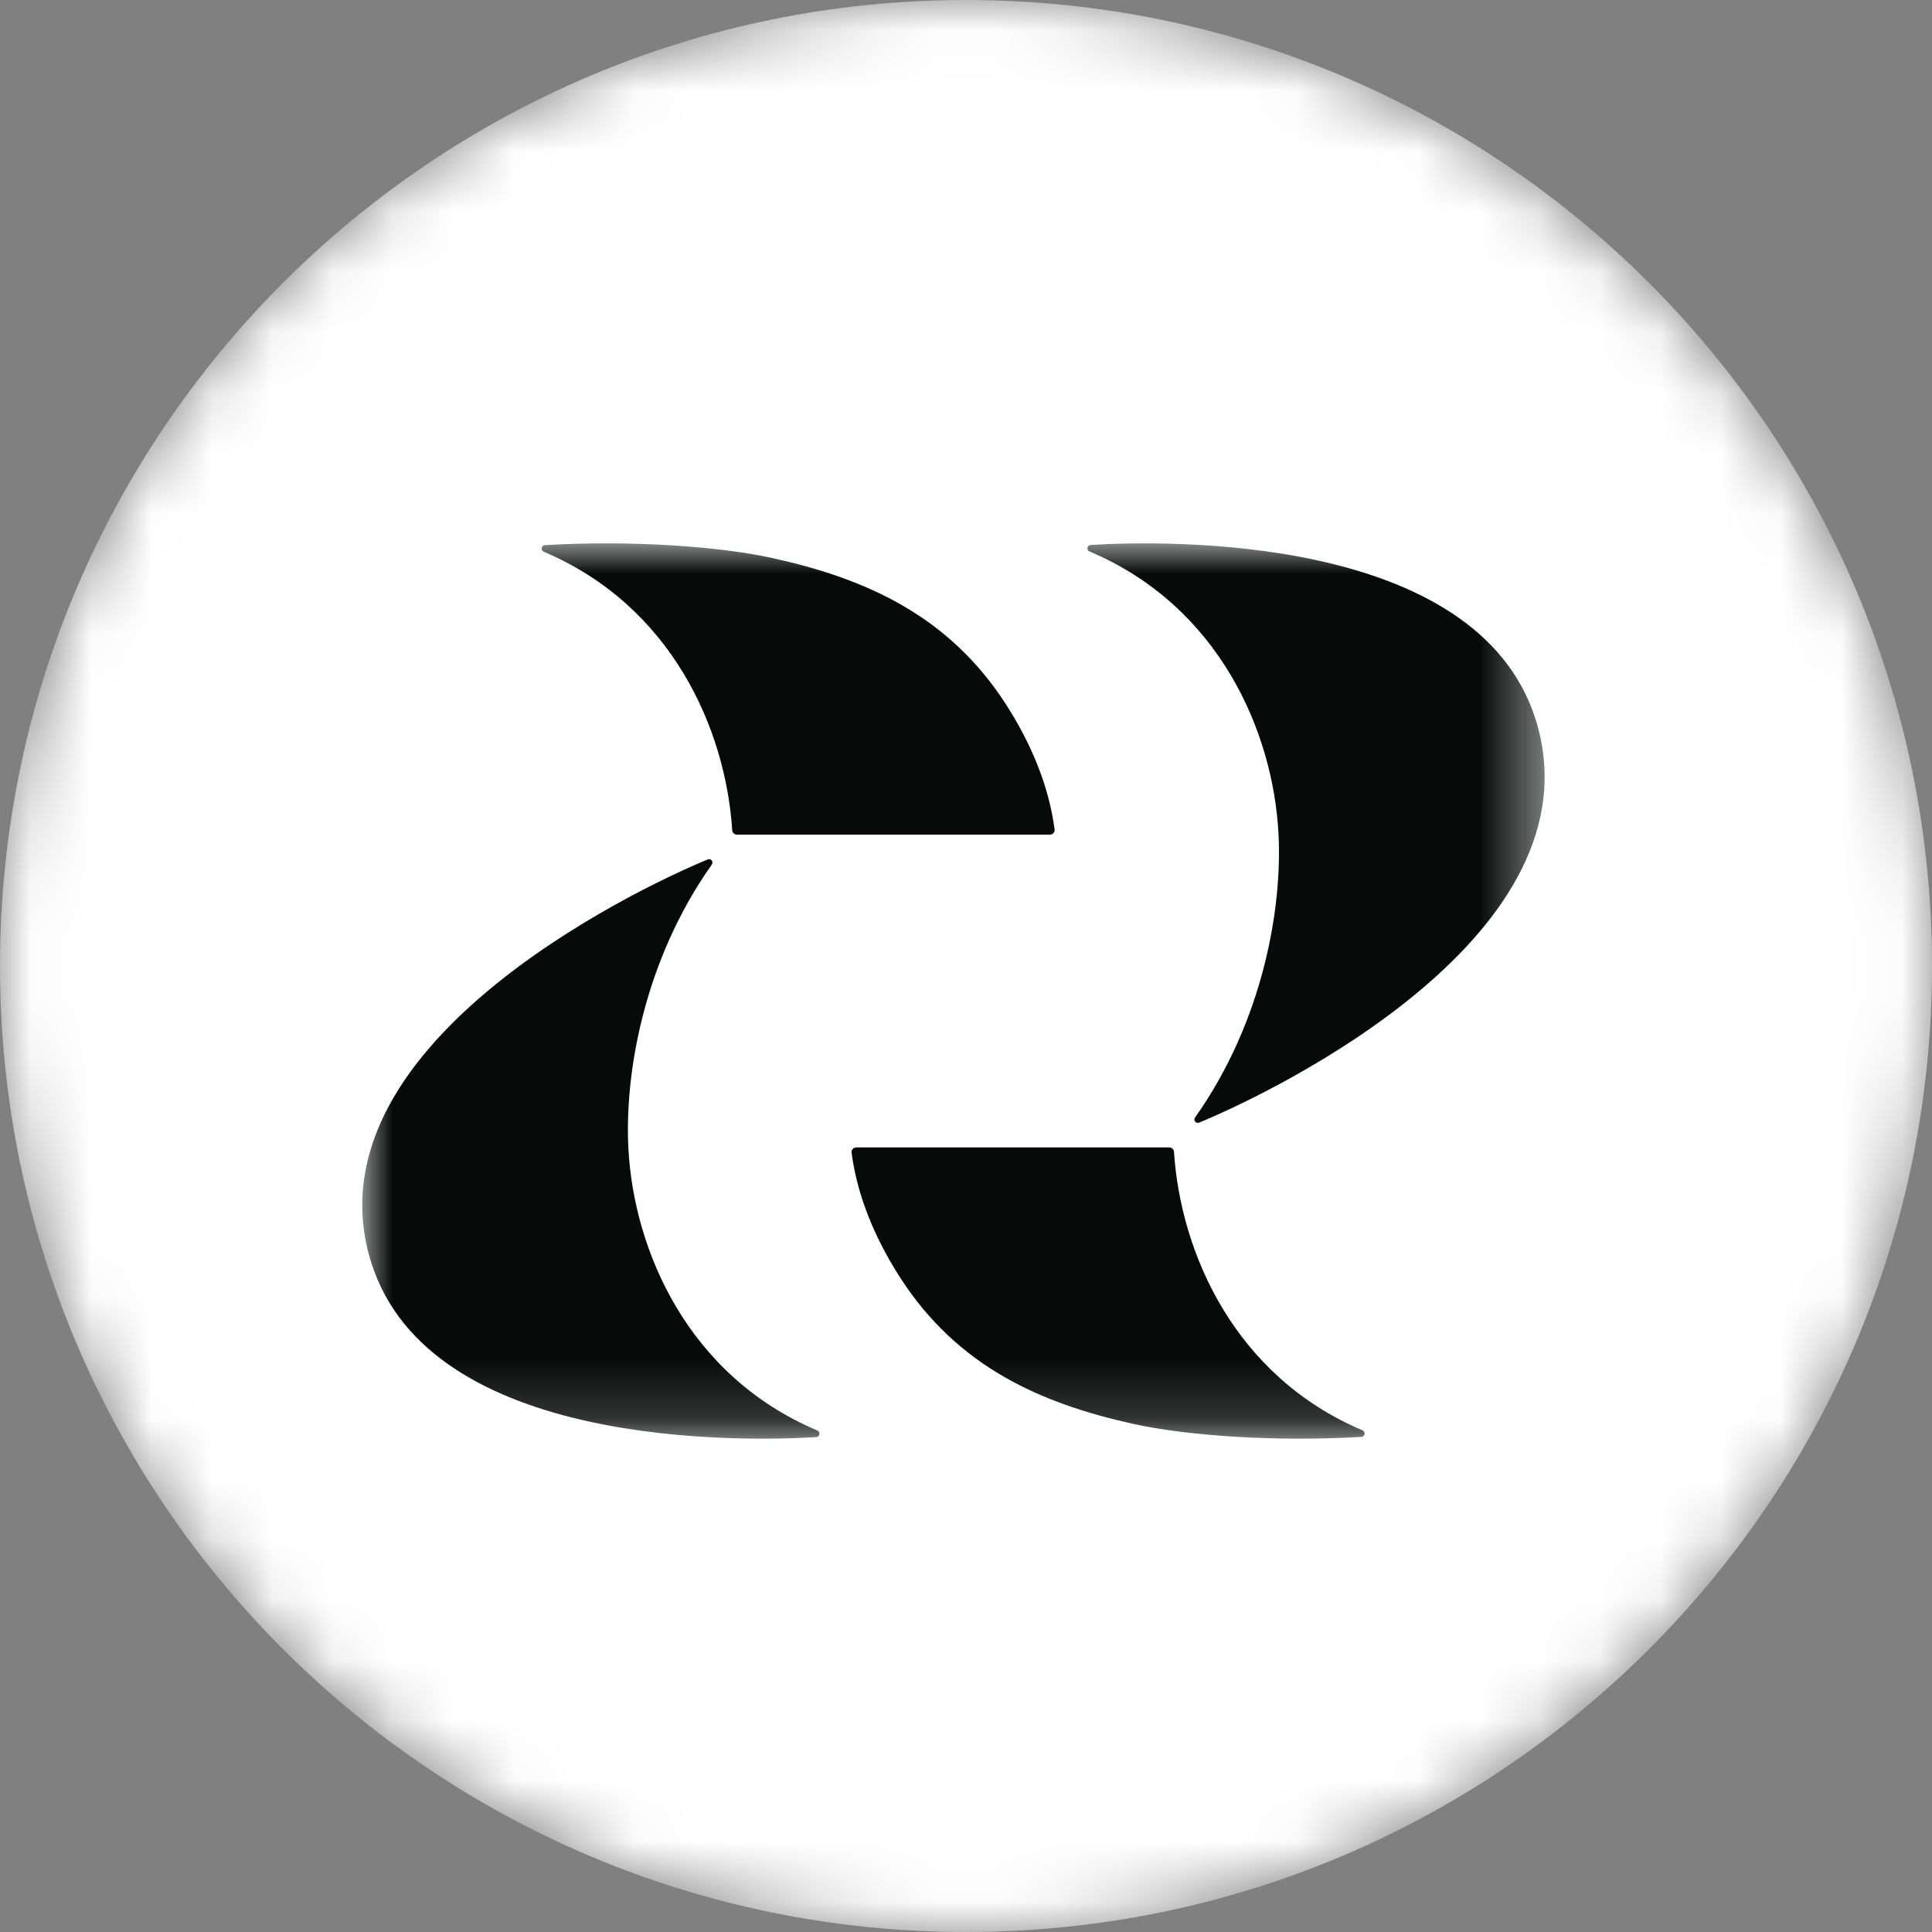 <svg width="32" height="32" viewBox="0 0 32 32" fill="none" xmlns="http://www.w3.org/2000/svg">
<rect x="0" y="0" width="32" height="32" fill="#808080" stroke="none"/>
<g clip-path="url(#clip0_1_376)">
<mask id="mask0_1_376" style="mask-type:luminance" maskUnits="userSpaceOnUse" x="0" y="0" width="32" height="32">
<path d="M16 32C24.837 32 32 24.837 32 16C32 7.163 24.837 0 16 0C7.163 0 0 7.163 0 16C0 24.837 7.163 32 16 32Z" fill="white"/>
</mask>
<g mask="url(#mask0_1_376)">
<path d="M16 32C24.837 32 32 24.837 32 16C32 7.163 24.837 0 16 0C7.163 0 0 7.163 0 16C0 24.837 7.163 32 16 32Z" fill="white"/>
<mask id="mask1_1_376" style="mask-type:luminance" maskUnits="userSpaceOnUse" x="6" y="9" width="20" height="15">
<path d="M6 9H25.584V23.829H6V9Z" fill="white"/>
</mask>
<g mask="url(#mask1_1_376)">
<path d="M9.006 9.138C8.951 9.115 8.964 9.033 9.024 9.029C10.474 8.944 11.934 9.053 12.798 9.244C14.333 9.583 15.715 10.191 16.667 11.674C17.076 12.312 17.373 13.014 17.467 13.736C17.469 13.747 17.468 13.758 17.465 13.768C17.462 13.779 17.456 13.789 17.449 13.797C17.442 13.806 17.433 13.812 17.423 13.817C17.413 13.821 17.402 13.824 17.391 13.824H12.205C12.185 13.824 12.166 13.816 12.152 13.803C12.138 13.79 12.129 13.771 12.128 13.752C12.018 12.064 11.117 10.032 9.006 9.138ZM22.567 23.691C22.622 23.714 22.608 23.796 22.549 23.799C21.099 23.885 19.638 23.776 18.774 23.585C17.239 23.246 15.857 22.638 14.905 21.154C14.496 20.517 14.199 19.815 14.105 19.093C14.104 19.082 14.104 19.071 14.107 19.06C14.111 19.05 14.116 19.04 14.123 19.032C14.13 19.023 14.139 19.017 14.149 19.012C14.159 19.007 14.17 19.005 14.181 19.005H19.368C19.409 19.005 19.442 19.037 19.445 19.077C19.555 20.765 20.456 22.796 22.567 23.691ZM11.79 14.32C11.823 14.274 11.776 14.213 11.723 14.235C10.474 14.749 5.038 17.363 6.149 20.913C7.127 24.005 12.322 23.875 13.52 23.803C13.579 23.799 13.593 23.718 13.538 23.694C11.394 22.788 10.496 20.71 10.408 19.018C10.344 17.793 10.659 15.918 11.79 14.32ZM19.794 18.509C19.761 18.555 19.809 18.615 19.861 18.594C21.11 18.08 26.547 15.466 25.435 11.916C24.457 8.824 19.263 8.953 18.064 9.026C18.005 9.029 17.991 9.111 18.047 9.134C20.191 10.04 21.088 12.119 21.176 13.811C21.24 15.036 20.925 16.91 19.794 18.509H19.794Z" fill="#080A0A"/>
</g>
</g>
</g>
<defs>
<clipPath id="clip0_1_376">
<rect width="32" height="32" fill="white"/>
</clipPath>
</defs>
</svg>
